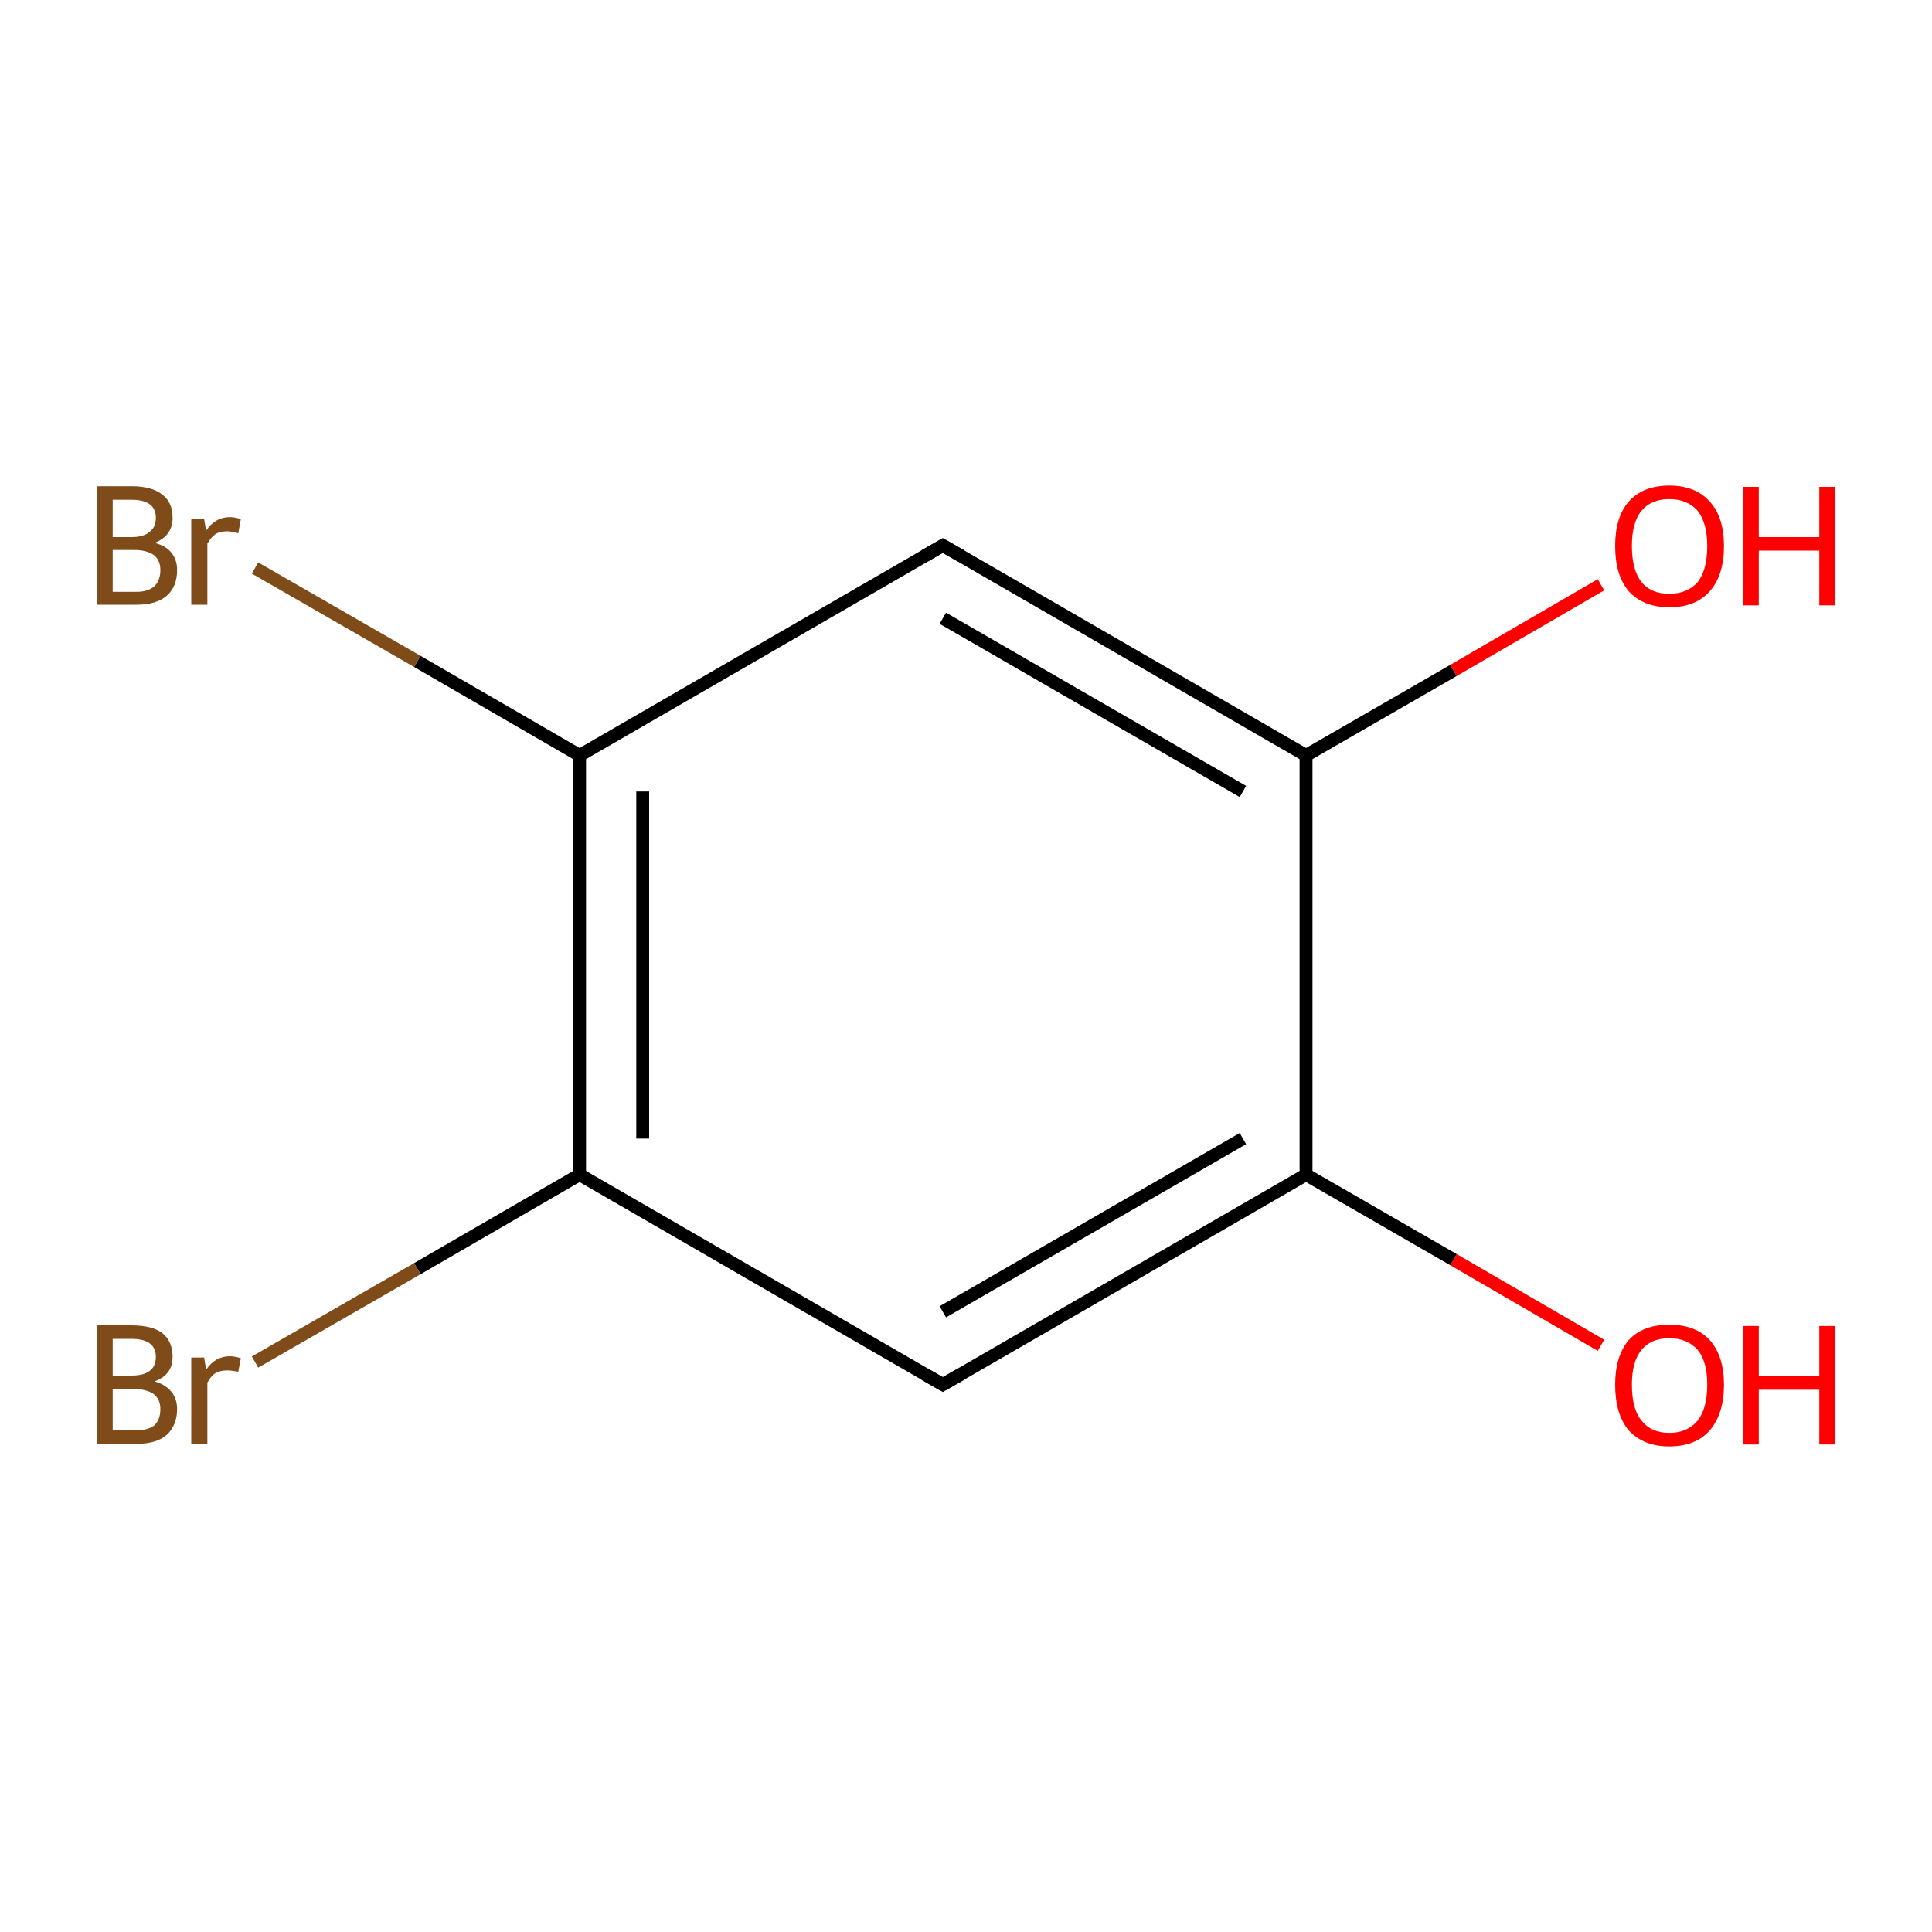 <?xml version='1.0' encoding='iso-8859-1'?>
<svg version='1.1' baseProfile='full'
              xmlns='http://www.w3.org/2000/svg'
                      xmlns:rdkit='http://www.rdkit.org/xml'
                      xmlns:xlink='http://www.w3.org/1999/xlink'
                  xml:space='preserve'
width='300px' height='300px' viewBox='0 0 300 300'>
<!-- END OF HEADER -->
<rect style='opacity:1.0;fill:#FFFFFF;stroke:none' width='300.0' height='300.0' x='0.0' y='0.0'> </rect>
<path class='bond-0 atom-0 atom-1' d='M 248.6,208.9 L 225.7,195.6' style='fill:none;fill-rule:evenodd;stroke:#FF0000;stroke-width:2.0px;stroke-linecap:butt;stroke-linejoin:miter;stroke-opacity:1' />
<path class='bond-0 atom-0 atom-1' d='M 225.7,195.6 L 202.8,182.4' style='fill:none;fill-rule:evenodd;stroke:#000000;stroke-width:2.0px;stroke-linecap:butt;stroke-linejoin:miter;stroke-opacity:1' />
<path class='bond-1 atom-1 atom-2' d='M 202.8,182.4 L 146.4,215.0' style='fill:none;fill-rule:evenodd;stroke:#000000;stroke-width:2.0px;stroke-linecap:butt;stroke-linejoin:miter;stroke-opacity:1' />
<path class='bond-1 atom-1 atom-2' d='M 193.0,176.8 L 146.4,203.7' style='fill:none;fill-rule:evenodd;stroke:#000000;stroke-width:2.0px;stroke-linecap:butt;stroke-linejoin:miter;stroke-opacity:1' />
<path class='bond-2 atom-2 atom-3' d='M 146.4,215.0 L 90.0,182.4' style='fill:none;fill-rule:evenodd;stroke:#000000;stroke-width:2.0px;stroke-linecap:butt;stroke-linejoin:miter;stroke-opacity:1' />
<path class='bond-3 atom-3 atom-4' d='M 90.0,182.4 L 64.8,197.0' style='fill:none;fill-rule:evenodd;stroke:#000000;stroke-width:2.0px;stroke-linecap:butt;stroke-linejoin:miter;stroke-opacity:1' />
<path class='bond-3 atom-3 atom-4' d='M 64.8,197.0 L 39.6,211.5' style='fill:none;fill-rule:evenodd;stroke:#7F4C19;stroke-width:2.0px;stroke-linecap:butt;stroke-linejoin:miter;stroke-opacity:1' />
<path class='bond-4 atom-3 atom-5' d='M 90.0,182.4 L 90.0,117.3' style='fill:none;fill-rule:evenodd;stroke:#000000;stroke-width:2.0px;stroke-linecap:butt;stroke-linejoin:miter;stroke-opacity:1' />
<path class='bond-4 atom-3 atom-5' d='M 99.8,176.8 L 99.8,122.9' style='fill:none;fill-rule:evenodd;stroke:#000000;stroke-width:2.0px;stroke-linecap:butt;stroke-linejoin:miter;stroke-opacity:1' />
<path class='bond-5 atom-5 atom-6' d='M 90.0,117.3 L 64.8,102.7' style='fill:none;fill-rule:evenodd;stroke:#000000;stroke-width:2.0px;stroke-linecap:butt;stroke-linejoin:miter;stroke-opacity:1' />
<path class='bond-5 atom-5 atom-6' d='M 64.8,102.7 L 39.6,88.2' style='fill:none;fill-rule:evenodd;stroke:#7F4C19;stroke-width:2.0px;stroke-linecap:butt;stroke-linejoin:miter;stroke-opacity:1' />
<path class='bond-6 atom-5 atom-7' d='M 90.0,117.3 L 146.4,84.7' style='fill:none;fill-rule:evenodd;stroke:#000000;stroke-width:2.0px;stroke-linecap:butt;stroke-linejoin:miter;stroke-opacity:1' />
<path class='bond-7 atom-7 atom-8' d='M 146.4,84.7 L 202.8,117.3' style='fill:none;fill-rule:evenodd;stroke:#000000;stroke-width:2.0px;stroke-linecap:butt;stroke-linejoin:miter;stroke-opacity:1' />
<path class='bond-7 atom-7 atom-8' d='M 146.4,96.0 L 193.0,122.9' style='fill:none;fill-rule:evenodd;stroke:#000000;stroke-width:2.0px;stroke-linecap:butt;stroke-linejoin:miter;stroke-opacity:1' />
<path class='bond-8 atom-8 atom-9' d='M 202.8,117.3 L 225.7,104.1' style='fill:none;fill-rule:evenodd;stroke:#000000;stroke-width:2.0px;stroke-linecap:butt;stroke-linejoin:miter;stroke-opacity:1' />
<path class='bond-8 atom-8 atom-9' d='M 225.7,104.1 L 248.6,90.8' style='fill:none;fill-rule:evenodd;stroke:#FF0000;stroke-width:2.0px;stroke-linecap:butt;stroke-linejoin:miter;stroke-opacity:1' />
<path class='bond-9 atom-8 atom-1' d='M 202.8,117.3 L 202.8,182.4' style='fill:none;fill-rule:evenodd;stroke:#000000;stroke-width:2.0px;stroke-linecap:butt;stroke-linejoin:miter;stroke-opacity:1' />
<path d='M 149.2,213.4 L 146.4,215.0 L 143.6,213.4' style='fill:none;stroke:#000000;stroke-width:2.0px;stroke-linecap:butt;stroke-linejoin:miter;stroke-miterlimit:10;stroke-opacity:1;' />
<path d='M 143.6,86.3 L 146.4,84.7 L 149.2,86.3' style='fill:none;stroke:#000000;stroke-width:2.0px;stroke-linecap:butt;stroke-linejoin:miter;stroke-miterlimit:10;stroke-opacity:1;' />
<path class='atom-0' d='M 250.8 215.0
Q 250.8 210.6, 252.9 208.1
Q 255.1 205.7, 259.2 205.7
Q 263.3 205.7, 265.5 208.1
Q 267.7 210.6, 267.7 215.0
Q 267.7 219.5, 265.5 222.1
Q 263.3 224.6, 259.2 224.6
Q 255.2 224.6, 252.9 222.1
Q 250.8 219.6, 250.8 215.0
M 259.2 222.5
Q 262.0 222.5, 263.6 220.6
Q 265.1 218.7, 265.1 215.0
Q 265.1 211.4, 263.6 209.6
Q 262.0 207.8, 259.2 207.8
Q 256.4 207.8, 254.9 209.6
Q 253.4 211.4, 253.4 215.0
Q 253.4 218.8, 254.9 220.6
Q 256.4 222.5, 259.2 222.5
' fill='#FF0000'/>
<path class='atom-0' d='M 270.6 205.9
L 273.1 205.9
L 273.1 213.7
L 282.5 213.7
L 282.5 205.9
L 285.0 205.9
L 285.0 224.3
L 282.5 224.3
L 282.5 215.8
L 273.1 215.8
L 273.1 224.3
L 270.6 224.3
L 270.6 205.9
' fill='#FF0000'/>
<path class='atom-4' d='M 24.0 214.5
Q 25.7 215.0, 26.6 216.1
Q 27.5 217.2, 27.5 218.8
Q 27.5 221.3, 25.9 222.8
Q 24.3 224.2, 21.2 224.2
L 15.0 224.2
L 15.0 205.8
L 20.4 205.8
Q 23.6 205.8, 25.2 207.0
Q 26.8 208.3, 26.8 210.7
Q 26.8 213.5, 24.0 214.5
M 17.5 207.9
L 17.5 213.6
L 20.4 213.6
Q 22.3 213.6, 23.2 212.9
Q 24.2 212.2, 24.2 210.7
Q 24.2 207.9, 20.4 207.9
L 17.5 207.9
M 21.2 222.1
Q 23.0 222.1, 24.0 221.3
Q 24.9 220.4, 24.9 218.8
Q 24.9 217.3, 23.9 216.5
Q 22.8 215.7, 20.8 215.7
L 17.5 215.7
L 17.5 222.1
L 21.2 222.1
' fill='#7F4C19'/>
<path class='atom-4' d='M 31.7 210.8
L 32.0 212.7
Q 33.4 210.6, 35.7 210.6
Q 36.4 210.6, 37.4 210.9
L 37.0 213.0
Q 35.9 212.8, 35.3 212.8
Q 34.2 212.8, 33.5 213.2
Q 32.8 213.6, 32.2 214.7
L 32.2 224.2
L 29.7 224.2
L 29.7 210.8
L 31.7 210.8
' fill='#7F4C19'/>
<path class='atom-6' d='M 24.0 84.3
Q 25.7 84.7, 26.6 85.8
Q 27.5 86.9, 27.5 88.5
Q 27.5 91.1, 25.9 92.5
Q 24.3 93.9, 21.2 93.9
L 15.0 93.9
L 15.0 75.5
L 20.4 75.5
Q 23.6 75.5, 25.2 76.8
Q 26.8 78.0, 26.8 80.4
Q 26.8 83.2, 24.0 84.3
M 17.5 77.6
L 17.5 83.4
L 20.4 83.4
Q 22.3 83.4, 23.2 82.6
Q 24.2 81.9, 24.2 80.4
Q 24.2 77.6, 20.4 77.6
L 17.5 77.6
M 21.2 91.9
Q 23.0 91.9, 24.0 91.0
Q 24.9 90.1, 24.9 88.5
Q 24.9 87.0, 23.9 86.2
Q 22.8 85.4, 20.8 85.4
L 17.5 85.4
L 17.5 91.9
L 21.2 91.9
' fill='#7F4C19'/>
<path class='atom-6' d='M 31.7 80.6
L 32.0 82.4
Q 33.4 80.3, 35.7 80.3
Q 36.4 80.3, 37.4 80.6
L 37.0 82.8
Q 35.9 82.5, 35.3 82.5
Q 34.2 82.5, 33.5 82.9
Q 32.8 83.4, 32.2 84.4
L 32.2 93.9
L 29.7 93.9
L 29.7 80.6
L 31.7 80.6
' fill='#7F4C19'/>
<path class='atom-9' d='M 250.8 84.8
Q 250.8 80.3, 252.9 77.9
Q 255.1 75.4, 259.2 75.4
Q 263.3 75.4, 265.5 77.9
Q 267.7 80.3, 267.7 84.8
Q 267.7 89.3, 265.5 91.8
Q 263.3 94.3, 259.2 94.3
Q 255.2 94.3, 252.9 91.8
Q 250.8 89.3, 250.8 84.8
M 259.2 92.2
Q 262.0 92.2, 263.6 90.4
Q 265.1 88.5, 265.1 84.8
Q 265.1 81.2, 263.6 79.3
Q 262.0 77.5, 259.2 77.5
Q 256.4 77.5, 254.9 79.3
Q 253.4 81.1, 253.4 84.8
Q 253.4 88.5, 254.9 90.4
Q 256.4 92.2, 259.2 92.2
' fill='#FF0000'/>
<path class='atom-9' d='M 270.6 75.6
L 273.1 75.6
L 273.1 83.4
L 282.5 83.4
L 282.5 75.6
L 285.0 75.6
L 285.0 94.0
L 282.5 94.0
L 282.5 85.5
L 273.1 85.5
L 273.1 94.0
L 270.6 94.0
L 270.6 75.6
' fill='#FF0000'/>
</svg>

